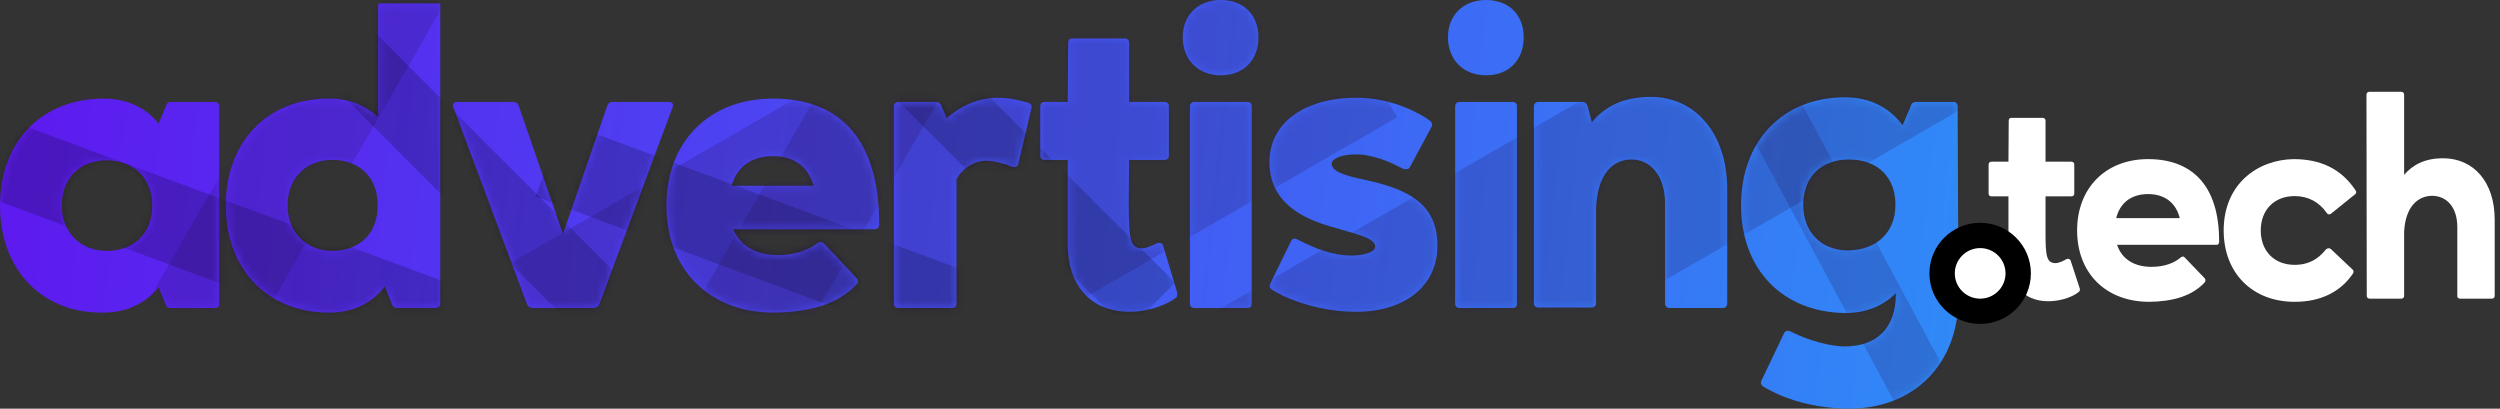 <svg width="312" height="51" viewBox="0 0 312 51" fill="none" xmlns="http://www.w3.org/2000/svg">
<rect x="0" y="0" width="312" height="51" fill="#333333" stroke="none"/>
<path d="M19.798 15.416C18.162 13.41 15.838 12.301 12.882 12.301C5.174 12.354 0 17.686 0 25.658C0 33.578 5.174 39.121 12.882 39.016C15.838 39.016 18.162 37.854 19.798 35.848L20.643 37.907C20.748 38.224 20.907 38.435 21.224 38.435H26.82C27.189 38.435 27.401 38.171 27.348 37.907V13.252C27.348 12.935 27.137 12.724 26.873 12.724H21.276C20.96 12.724 20.801 12.935 20.696 13.252L19.798 15.416ZM7.708 25.658C7.708 22.279 9.925 20.009 13.304 20.009C16.683 20.009 19.006 22.279 19.006 25.658C19.006 29.09 16.736 31.308 13.304 31.308C10.031 31.308 7.708 28.985 7.708 25.658Z" fill="url(#paint0_linear_1076_2887)"/>
<path d="M41.063 39.016C44.072 39.016 46.395 37.854 48.032 35.742L48.876 37.907C48.982 38.224 49.193 38.435 49.51 38.435H54.367C54.684 38.435 54.948 38.276 54.948 37.907V0.422C54.948 0.422 51.383 0.422 51.013 0.422H47.846C47.187 0.4 47.187 0.422 47.187 0.792V14.624C45.603 13.146 43.597 12.301 41.063 12.301C33.355 12.301 28.181 17.686 28.181 25.658C28.181 33.578 33.355 39.016 41.063 39.016ZM47.134 25.658C47.134 29.196 44.811 31.308 41.485 31.308C38.212 31.308 35.889 28.985 35.889 25.658C35.889 22.279 38.106 19.956 41.485 19.956C44.917 19.956 47.187 22.227 47.134 25.658Z" fill="url(#paint1_linear_1076_2887)"/>
<path d="M83.933 13.41C84.091 13.04 83.933 12.724 83.51 12.724H76.383C76.119 12.724 75.908 12.882 75.802 13.146L70.259 29.196L64.715 13.146C64.61 12.882 64.346 12.724 64.134 12.724H57.06C56.585 12.724 56.426 13.04 56.585 13.41L65.771 37.96C65.877 38.276 66.193 38.435 66.457 38.435H74.06C74.377 38.435 74.693 38.276 74.799 37.96L83.933 13.41Z" fill="url(#paint2_linear_1076_2887)"/>
<path d="M91.299 23.177C91.933 21.012 93.569 19.481 96.473 19.481C99.324 19.481 100.908 21.012 101.541 23.177H91.299ZM91.51 28.615H109.144C109.513 28.615 109.725 28.404 109.725 28.034C109.725 16.789 104.287 12.301 96.473 12.301C88.501 12.301 83.169 17.686 83.169 25.658C83.169 33.683 88.554 39.016 96.579 39.016C100.961 38.963 104.551 38.012 106.926 35.478C107.138 35.214 107.085 34.898 106.874 34.686L102.808 30.357C102.703 30.252 102.597 30.199 102.439 30.199C102.28 30.199 102.122 30.252 101.911 30.41C101.013 31.096 99.324 31.835 97.107 31.835C94.097 31.835 92.355 30.515 91.51 28.615Z" fill="url(#paint3_linear_1076_2887)"/>
<path d="M126.288 20.801C126.394 20.854 126.499 20.854 126.552 20.854C126.816 20.854 127.027 20.696 127.08 20.485L128.717 13.515C128.822 13.199 128.664 12.935 128.347 12.829C127.502 12.618 126.235 12.196 124.546 12.196C122.012 12.196 119.847 13.252 118.158 14.73L117.524 13.304C117.471 13.093 117.26 12.724 116.785 12.724H112.086C111.77 12.776 111.558 12.935 111.558 13.304V37.854C111.558 38.224 111.77 38.435 112.139 38.435H118.844C119.214 38.435 119.372 38.224 119.372 37.854V22.385C120.164 20.854 121.748 20.062 123.015 20.062C124.071 20.062 125.549 20.485 126.288 20.801Z" fill="url(#paint4_linear_1076_2887)"/>
<path d="M140.858 25.447L140.911 19.956H145.346C145.663 19.956 145.874 19.745 145.874 19.481V13.252C145.874 12.935 145.663 12.724 145.346 12.724H140.911V5.332C140.911 5.016 140.7 4.804 140.383 4.804H133.784C133.467 4.804 133.309 5.016 133.309 5.332L133.256 12.724H130.352C130.035 12.724 129.824 12.935 129.824 13.252V19.481C129.824 19.745 130.035 19.956 130.352 19.956H133.256V30.357C133.203 35.32 135.843 38.91 141.017 38.91C143.709 38.91 145.927 37.801 146.666 37.221C146.93 37.115 146.983 36.745 146.877 36.376L145.135 30.568C145.082 30.41 144.871 30.304 144.66 30.304C144.554 30.304 144.501 30.304 144.396 30.357C144.079 30.463 143.181 30.991 142.548 30.991C140.964 30.991 140.911 29.724 140.858 25.447Z" fill="url(#paint5_linear_1076_2887)"/>
<path d="M156.209 13.199C156.209 12.935 155.997 12.724 155.733 12.724H149.081C148.712 12.724 148.5 12.935 148.5 13.304V37.907C148.5 38.224 148.712 38.435 149.028 38.435H155.681C156.05 38.435 156.209 38.224 156.209 37.907V13.199ZM147.603 4.646C147.603 7.497 149.556 9.398 152.354 9.398C155.205 9.398 157.053 7.497 157.053 4.646C157.053 1.848 155.205 0 152.354 0C149.556 0 147.603 1.848 147.603 4.646Z" fill="url(#paint6_linear_1076_2887)"/>
<path d="M158.695 36.112C159.645 36.851 164.027 38.91 169.148 38.91C175.272 38.963 179.549 35.689 179.39 30.357C179.232 25.553 176.012 23.652 170.31 22.438C167.776 21.91 166.192 21.382 166.192 20.432C166.192 19.851 167.353 19.27 169.095 19.27C169.518 19.27 169.993 19.27 170.521 19.376C173.055 19.851 174.481 20.801 175.114 21.065C175.22 21.118 175.325 21.118 175.484 21.118C175.695 21.118 175.906 21.012 175.959 20.854L178.651 15.838C178.81 15.575 178.704 15.258 178.493 15.099C177.648 14.413 173.953 12.196 169.359 12.196C163.446 12.143 158.22 14.941 158.431 20.59C158.589 24.444 161.229 26.873 165.981 28.245C169.148 29.196 171.63 29.671 171.63 30.779C171.63 31.413 170.363 31.888 168.673 31.888C166.245 31.888 164.08 30.991 161.915 29.882C161.81 29.829 161.704 29.776 161.599 29.776C161.387 29.776 161.229 29.882 161.123 30.093L158.536 35.373C158.378 35.689 158.431 35.901 158.695 36.112Z" fill="url(#paint7_linear_1076_2887)"/>
<path d="M189.313 13.199C189.313 12.935 189.101 12.724 188.838 12.724H182.185C181.816 12.724 181.605 12.935 181.605 13.304V37.907C181.605 38.224 181.816 38.435 182.133 38.435H188.785C189.154 38.435 189.313 38.224 189.313 37.907V13.199ZM180.707 4.646C180.707 7.497 182.66 9.398 185.459 9.398C188.31 9.398 190.157 7.497 190.157 4.646C190.157 1.848 188.31 0 185.459 0C182.66 0 180.707 1.848 180.707 4.646Z" fill="url(#paint8_linear_1076_2887)"/>
<path d="M191.429 37.907C191.429 38.171 191.693 38.382 192.01 38.382H198.662C198.926 38.382 199.19 38.171 199.19 37.907V25.922C199.401 21.382 201.513 19.956 203.519 19.904C205.948 19.851 207.796 21.91 207.796 25.394V37.854C207.796 38.171 208.007 38.435 208.324 38.435H215.029C215.346 38.435 215.557 38.224 215.557 37.854V23.599C215.557 16.683 211.597 12.09 206.001 12.09C202.675 12.09 200.299 13.252 198.662 15.258L198.134 13.252C198.029 12.935 197.818 12.724 197.448 12.724H191.957C191.641 12.724 191.429 12.935 191.429 13.304V37.907Z" fill="url(#paint9_linear_1076_2887)"/>
<path d="M230.27 12.143C222.456 12.143 217.282 17.634 217.282 25.606C217.282 33.63 222.456 38.963 230.27 39.068C232.91 39.068 235.022 38.171 236.605 36.587V36.693C236.605 40.652 234.494 43.239 230.164 43.239C227.314 43.133 224.515 41.919 223.407 41.339C223.301 41.286 223.196 41.286 223.09 41.286C222.932 41.286 222.72 41.391 222.668 41.55L219.869 47.41C219.658 47.779 219.764 48.044 220.081 48.255C221.717 49.258 225.307 50.947 230.745 51C238.876 51 244.419 45.456 244.419 37.115L244.314 13.304C244.314 12.935 244.102 12.724 243.786 12.724H239.087C238.823 12.776 238.612 12.776 238.453 13.252L237.45 15.627C235.761 13.41 233.385 12.143 230.27 12.143ZM225.043 25.553C225.043 22.068 227.314 19.904 230.745 19.904C234.335 19.904 236.553 22.121 236.553 25.553C236.553 28.985 234.23 31.202 230.64 31.255C227.314 31.255 225.043 28.985 225.043 25.553Z" fill="url(#paint10_linear_1076_2887)"/>
<mask id="mask0_1076_2887" style="mask-type:alpha" maskUnits="userSpaceOnUse" x="0" y="0" width="245" height="51">
<path d="M19.798 15.416C18.162 13.41 15.838 12.301 12.882 12.301C5.174 12.354 0 17.686 0 25.658C0 33.578 5.174 39.121 12.882 39.016C15.838 39.016 18.162 37.854 19.798 35.848L20.643 37.907C20.748 38.224 20.907 38.435 21.224 38.435H26.82C27.189 38.435 27.401 38.171 27.348 37.907V13.252C27.348 12.935 27.137 12.724 26.873 12.724H21.276C20.96 12.724 20.801 12.935 20.696 13.252L19.798 15.416ZM7.708 25.658C7.708 22.279 9.925 20.009 13.304 20.009C16.683 20.009 19.006 22.279 19.006 25.658C19.006 29.09 16.736 31.308 13.304 31.308C10.031 31.308 7.708 28.985 7.708 25.658Z" fill="url(#paint11_linear_1076_2887)"/>
<path d="M41.063 39.016C44.072 39.016 46.395 37.854 48.032 35.742L48.876 37.907C48.982 38.224 49.193 38.435 49.51 38.435H54.367C54.684 38.435 54.948 38.276 54.948 37.907V0.422C54.948 0.422 51.383 0.422 51.013 0.422H47.846C47.187 0.4 47.187 0.422 47.187 0.792V14.624C45.603 13.146 43.597 12.301 41.063 12.301C33.355 12.301 28.181 17.686 28.181 25.658C28.181 33.578 33.355 39.016 41.063 39.016ZM47.134 25.658C47.134 29.196 44.811 31.308 41.485 31.308C38.212 31.308 35.889 28.985 35.889 25.658C35.889 22.279 38.106 19.956 41.485 19.956C44.917 19.956 47.187 22.227 47.134 25.658Z" fill="url(#paint12_linear_1076_2887)"/>
<path d="M83.933 13.41C84.091 13.04 83.933 12.724 83.51 12.724H76.383C76.119 12.724 75.908 12.882 75.802 13.146L70.259 29.196L64.715 13.146C64.61 12.882 64.346 12.724 64.134 12.724H57.06C56.585 12.724 56.426 13.04 56.585 13.41L65.771 37.96C65.877 38.276 66.193 38.435 66.457 38.435H74.06C74.377 38.435 74.693 38.276 74.799 37.96L83.933 13.41Z" fill="url(#paint13_linear_1076_2887)"/>
<path d="M91.299 23.177C91.933 21.012 93.569 19.481 96.473 19.481C99.324 19.481 100.908 21.012 101.541 23.177H91.299ZM91.51 28.615H109.144C109.513 28.615 109.725 28.404 109.725 28.034C109.725 16.789 104.287 12.301 96.473 12.301C88.501 12.301 83.169 17.686 83.169 25.658C83.169 33.683 88.554 39.016 96.579 39.016C100.961 38.963 104.551 38.012 106.926 35.478C107.138 35.214 107.085 34.898 106.874 34.686L102.808 30.357C102.703 30.252 102.597 30.199 102.439 30.199C102.28 30.199 102.122 30.252 101.911 30.41C101.013 31.096 99.324 31.835 97.107 31.835C94.097 31.835 92.355 30.515 91.51 28.615Z" fill="url(#paint14_linear_1076_2887)"/>
<path d="M126.288 20.801C126.394 20.854 126.499 20.854 126.552 20.854C126.816 20.854 127.027 20.696 127.08 20.485L128.717 13.515C128.822 13.199 128.664 12.935 128.347 12.829C127.502 12.618 126.235 12.196 124.546 12.196C122.012 12.196 119.847 13.252 118.158 14.73L117.524 13.304C117.471 13.093 117.26 12.724 116.785 12.724H112.086C111.77 12.776 111.558 12.935 111.558 13.304V37.854C111.558 38.224 111.77 38.435 112.139 38.435H118.844C119.214 38.435 119.372 38.224 119.372 37.854V22.385C120.164 20.854 121.748 20.062 123.015 20.062C124.071 20.062 125.549 20.485 126.288 20.801Z" fill="url(#paint15_linear_1076_2887)"/>
<path d="M140.858 25.447L140.911 19.956H145.346C145.663 19.956 145.874 19.745 145.874 19.481V13.252C145.874 12.935 145.663 12.724 145.346 12.724H140.911V5.332C140.911 5.016 140.7 4.804 140.383 4.804H133.784C133.467 4.804 133.309 5.016 133.309 5.332L133.256 12.724H130.352C130.035 12.724 129.824 12.935 129.824 13.252V19.481C129.824 19.745 130.035 19.956 130.352 19.956H133.256V30.357C133.203 35.32 135.843 38.91 141.017 38.91C143.709 38.91 145.927 37.801 146.666 37.221C146.93 37.115 146.983 36.745 146.877 36.376L145.135 30.568C145.082 30.41 144.871 30.304 144.66 30.304C144.554 30.304 144.501 30.304 144.396 30.357C144.079 30.463 143.181 30.991 142.548 30.991C140.964 30.991 140.911 29.724 140.858 25.447Z" fill="url(#paint16_linear_1076_2887)"/>
<path d="M156.209 13.199C156.209 12.935 155.997 12.724 155.733 12.724H149.081C148.712 12.724 148.5 12.935 148.5 13.304V37.907C148.5 38.224 148.712 38.435 149.028 38.435H155.681C156.05 38.435 156.209 38.224 156.209 37.907V13.199ZM147.603 4.646C147.603 7.497 149.556 9.398 152.354 9.398C155.205 9.398 157.053 7.497 157.053 4.646C157.053 1.848 155.205 0 152.354 0C149.556 0 147.603 1.848 147.603 4.646Z" fill="url(#paint17_linear_1076_2887)"/>
<path d="M158.695 36.112C159.645 36.851 164.027 38.91 169.148 38.91C175.272 38.963 179.549 35.689 179.39 30.357C179.232 25.553 176.012 23.652 170.31 22.438C167.776 21.91 166.192 21.382 166.192 20.432C166.192 19.851 167.353 19.27 169.095 19.27C169.518 19.27 169.993 19.27 170.521 19.376C173.055 19.851 174.481 20.801 175.114 21.065C175.22 21.118 175.325 21.118 175.484 21.118C175.695 21.118 175.906 21.012 175.959 20.854L178.651 15.838C178.81 15.575 178.704 15.258 178.493 15.099C177.648 14.413 173.953 12.196 169.359 12.196C163.446 12.143 158.22 14.941 158.431 20.59C158.589 24.444 161.229 26.873 165.981 28.245C169.148 29.196 171.63 29.671 171.63 30.779C171.63 31.413 170.363 31.888 168.673 31.888C166.245 31.888 164.08 30.991 161.915 29.882C161.81 29.829 161.704 29.776 161.599 29.776C161.387 29.776 161.229 29.882 161.123 30.093L158.536 35.373C158.378 35.689 158.431 35.901 158.695 36.112Z" fill="url(#paint18_linear_1076_2887)"/>
<path d="M189.313 13.199C189.313 12.935 189.101 12.724 188.838 12.724H182.185C181.816 12.724 181.605 12.935 181.605 13.304V37.907C181.605 38.224 181.816 38.435 182.133 38.435H188.785C189.154 38.435 189.313 38.224 189.313 37.907V13.199ZM180.707 4.646C180.707 7.497 182.66 9.398 185.459 9.398C188.31 9.398 190.157 7.497 190.157 4.646C190.157 1.848 188.31 0 185.459 0C182.66 0 180.707 1.848 180.707 4.646Z" fill="url(#paint19_linear_1076_2887)"/>
<path d="M191.429 37.907C191.429 38.171 191.693 38.382 192.01 38.382H198.662C198.926 38.382 199.19 38.171 199.19 37.907V25.922C199.401 21.382 201.513 19.956 203.519 19.904C205.948 19.851 207.796 21.91 207.796 25.394V37.854C207.796 38.171 208.007 38.435 208.324 38.435H215.029C215.346 38.435 215.557 38.224 215.557 37.854V23.599C215.557 16.683 211.597 12.09 206.001 12.09C202.675 12.09 200.299 13.252 198.662 15.258L198.134 13.252C198.029 12.935 197.818 12.724 197.448 12.724H191.957C191.641 12.724 191.429 12.935 191.429 13.304V37.907Z" fill="url(#paint20_linear_1076_2887)"/>
<path d="M230.27 12.143C222.456 12.143 217.282 17.634 217.282 25.606C217.282 33.63 222.456 38.963 230.27 39.068C232.91 39.068 235.022 38.171 236.605 36.587V36.693C236.605 40.652 234.494 43.239 230.164 43.239C227.314 43.133 224.515 41.919 223.407 41.339C223.301 41.286 223.196 41.286 223.09 41.286C222.932 41.286 222.72 41.391 222.668 41.55L219.869 47.41C219.658 47.779 219.764 48.044 220.081 48.255C221.717 49.258 225.307 50.947 230.745 51C238.876 51 244.419 45.456 244.419 37.115L244.314 13.304C244.314 12.935 244.102 12.724 243.786 12.724H239.087C238.823 12.776 238.612 12.776 238.453 13.252L237.45 15.627C235.761 13.41 233.385 12.143 230.27 12.143ZM225.043 25.553C225.043 22.068 227.314 19.904 230.745 19.904C234.335 19.904 236.553 22.121 236.553 25.553C236.553 28.985 234.23 31.202 230.64 31.255C227.314 31.255 225.043 28.985 225.043 25.553Z" fill="url(#paint21_linear_1076_2887)"/>
</mask>
<g mask="url(#mask0_1076_2887)">
<rect opacity="0.2" x="1.672" y="15.205" width="59.653" height="9.931" transform="rotate(20.35 1.672 15.205)" fill="black"/>
<rect opacity="0.2" x="70.309" y="15.205" width="59.653" height="9.931" transform="rotate(20.35 70.309 15.205)" fill="black"/>
<rect opacity="0.2" x="55.398" y="0.551" width="50.855" height="13.499" transform="rotate(120 55.398 0.551)" fill="#24114E"/>
<rect opacity="0.2" x="124.035" y="0.551" width="50.855" height="13.499" transform="rotate(120 124.035 0.551)" fill="#24114E"/>
<rect opacity="0.2" x="43.234" y="0.493" width="49.203" height="8.431" transform="rotate(45 43.234 0.493)" fill="black"/>
<rect opacity="0.2" x="111.871" y="0.493" width="49.203" height="8.431" transform="rotate(45 111.871 0.493)" fill="black"/>
<rect opacity="0.2" x="174.375" y="14.634" width="120.817" height="39.576" transform="rotate(150 174.375 14.634)" fill="#24114E"/>
<rect opacity="0.2" x="247.367" y="12.119" width="98.67" height="24.666" transform="rotate(150 247.367 12.119)" fill="#24114E"/>
<rect opacity="0.2" x="236.977" y="51.191" width="41.046" height="7.41" transform="rotate(-118.219 236.977 51.191)" fill="#24114E"/>
</g>
<path d="M255.282 29.119V24.506H258.511C258.726 24.506 258.869 24.363 258.869 24.184V20.537C258.869 20.323 258.726 20.179 258.511 20.179H255.282V15.066C255.282 14.851 255.138 14.708 254.923 14.708H251.012C250.797 14.708 250.689 14.851 250.689 15.066L250.654 20.179H248.537C248.322 20.179 248.178 20.323 248.178 20.537V24.184C248.178 24.363 248.322 24.506 248.537 24.506H250.654V31.801C250.618 35.377 252.483 37.594 255.605 37.594C256.86 37.594 258.403 37.237 259.408 36.45C259.587 36.343 259.623 36.128 259.515 35.878L258.403 32.481C258.331 32.373 258.224 32.302 258.08 32.302C258.008 32.302 257.972 32.302 257.901 32.338C257.65 32.481 257.004 32.838 256.537 32.838C255.425 32.838 255.282 31.98 255.282 29.119Z" fill="white"/>
<path d="M264.104 27.224C264.534 25.436 265.862 24.22 268.086 24.22C270.274 24.22 271.602 25.436 272.032 27.224H264.104ZM264.211 30.55H276.589C276.804 30.585 276.948 30.407 276.948 30.192C276.983 22.969 273.396 19.858 268.086 19.858C262.776 19.858 259.224 23.469 259.224 28.762C259.224 34.09 262.812 37.666 268.229 37.666C271.171 37.63 273.575 36.951 275.154 35.234C275.297 35.055 275.261 34.841 275.118 34.698L272.678 32.159C272.606 32.087 272.535 32.016 272.427 32.016C272.319 32.016 272.212 32.087 272.068 32.195C271.351 32.803 270.131 33.303 268.516 33.303C266.184 33.303 264.749 32.195 264.211 30.55Z" fill="white"/>
<path d="M293.659 34.126C293.767 33.947 293.731 33.732 293.588 33.625L290.897 31.086C290.825 31.015 290.717 30.979 290.646 30.979C290.502 30.979 290.359 31.05 290.251 31.158C289.641 31.909 288.529 33.053 286.376 33.053C283.829 33.053 282.143 31.336 282.143 28.762C282.143 26.187 283.829 24.471 286.376 24.471C288.062 24.471 289.426 25.221 290.359 26.545C290.43 26.688 290.574 26.759 290.681 26.759C290.753 26.759 290.861 26.723 290.933 26.652L293.946 24.22C294.09 24.113 294.09 23.898 293.946 23.72C292.117 20.966 289.462 19.858 286.233 19.858C281.82 19.929 277.515 22.897 277.515 28.762C277.515 34.054 281.066 37.666 286.376 37.666C289.641 37.666 292.117 36.414 293.659 34.126Z" fill="white"/>
<path d="M295.372 36.915C295.372 37.129 295.516 37.273 295.731 37.273H299.677C299.893 37.273 300.036 37.129 300.036 36.915V28.941C300.18 25.794 301.758 24.471 303.48 24.435C305.31 24.435 306.673 25.794 306.673 28.368V36.915C306.638 37.129 306.817 37.273 307.032 37.273H310.979C311.194 37.273 311.337 37.129 311.337 36.915V27.403C311.337 22.683 308.683 19.75 304.88 19.75C302.691 19.75 301.112 20.537 300.036 21.824V11.812C300.036 11.597 299.893 11.454 299.641 11.454H295.731C295.48 11.454 295.336 11.597 295.336 11.812L295.372 36.915Z" fill="white"/>
<path d="M253.455 34.117C253.455 37.602 250.621 40.428 247.124 40.428C243.628 40.428 240.793 37.602 240.793 34.117C240.793 30.632 243.628 27.807 247.124 27.807C250.621 27.807 253.455 30.632 253.455 34.117Z" fill="black"/>
<path d="M250.29 34.117C250.29 35.86 248.873 37.273 247.124 37.273C245.376 37.273 243.959 35.86 243.959 34.117C243.959 32.375 245.376 30.962 247.124 30.962C248.873 30.962 250.29 32.375 250.29 34.117Z" fill="white"/>
<defs>
<linearGradient id="paint0_linear_1076_2887" x1="3.498" y1="14.677" x2="244.243" y2="41.075" gradientUnits="userSpaceOnUse">
<stop stop-color="#5D1BEF"/>
<stop offset="1" stop-color="#3089F7"/>
</linearGradient>
<linearGradient id="paint1_linear_1076_2887" x1="3.498" y1="14.677" x2="244.243" y2="41.075" gradientUnits="userSpaceOnUse">
<stop stop-color="#5D1BEF"/>
<stop offset="1" stop-color="#3089F7"/>
</linearGradient>
<linearGradient id="paint2_linear_1076_2887" x1="3.498" y1="14.677" x2="244.243" y2="41.075" gradientUnits="userSpaceOnUse">
<stop stop-color="#5D1BEF"/>
<stop offset="1" stop-color="#3089F7"/>
</linearGradient>
<linearGradient id="paint3_linear_1076_2887" x1="3.498" y1="14.677" x2="244.243" y2="41.075" gradientUnits="userSpaceOnUse">
<stop stop-color="#5D1BEF"/>
<stop offset="1" stop-color="#3089F7"/>
</linearGradient>
<linearGradient id="paint4_linear_1076_2887" x1="3.498" y1="14.677" x2="244.243" y2="41.075" gradientUnits="userSpaceOnUse">
<stop stop-color="#5D1BEF"/>
<stop offset="1" stop-color="#3089F7"/>
</linearGradient>
<linearGradient id="paint5_linear_1076_2887" x1="3.498" y1="14.677" x2="244.243" y2="41.075" gradientUnits="userSpaceOnUse">
<stop stop-color="#5D1BEF"/>
<stop offset="1" stop-color="#3089F7"/>
</linearGradient>
<linearGradient id="paint6_linear_1076_2887" x1="3.498" y1="14.677" x2="244.243" y2="41.075" gradientUnits="userSpaceOnUse">
<stop stop-color="#5D1BEF"/>
<stop offset="1" stop-color="#3089F7"/>
</linearGradient>
<linearGradient id="paint7_linear_1076_2887" x1="3.498" y1="14.677" x2="244.243" y2="41.075" gradientUnits="userSpaceOnUse">
<stop stop-color="#5D1BEF"/>
<stop offset="1" stop-color="#3089F7"/>
</linearGradient>
<linearGradient id="paint8_linear_1076_2887" x1="3.498" y1="14.677" x2="244.243" y2="41.075" gradientUnits="userSpaceOnUse">
<stop stop-color="#5D1BEF"/>
<stop offset="1" stop-color="#3089F7"/>
</linearGradient>
<linearGradient id="paint9_linear_1076_2887" x1="3.498" y1="14.677" x2="244.243" y2="41.075" gradientUnits="userSpaceOnUse">
<stop stop-color="#5D1BEF"/>
<stop offset="1" stop-color="#3089F7"/>
</linearGradient>
<linearGradient id="paint10_linear_1076_2887" x1="3.498" y1="14.677" x2="244.243" y2="41.075" gradientUnits="userSpaceOnUse">
<stop stop-color="#5D1BEF"/>
<stop offset="1" stop-color="#3089F7"/>
</linearGradient>
<linearGradient id="paint11_linear_1076_2887" x1="3.498" y1="14.677" x2="244.243" y2="41.075" gradientUnits="userSpaceOnUse">
<stop stop-color="#5D1BEF"/>
<stop offset="1" stop-color="#3089F7"/>
</linearGradient>
<linearGradient id="paint12_linear_1076_2887" x1="3.498" y1="14.677" x2="244.243" y2="41.075" gradientUnits="userSpaceOnUse">
<stop stop-color="#5D1BEF"/>
<stop offset="1" stop-color="#3089F7"/>
</linearGradient>
<linearGradient id="paint13_linear_1076_2887" x1="3.498" y1="14.677" x2="244.243" y2="41.075" gradientUnits="userSpaceOnUse">
<stop stop-color="#5D1BEF"/>
<stop offset="1" stop-color="#3089F7"/>
</linearGradient>
<linearGradient id="paint14_linear_1076_2887" x1="3.498" y1="14.677" x2="244.243" y2="41.075" gradientUnits="userSpaceOnUse">
<stop stop-color="#5D1BEF"/>
<stop offset="1" stop-color="#3089F7"/>
</linearGradient>
<linearGradient id="paint15_linear_1076_2887" x1="3.498" y1="14.677" x2="244.243" y2="41.075" gradientUnits="userSpaceOnUse">
<stop stop-color="#5D1BEF"/>
<stop offset="1" stop-color="#3089F7"/>
</linearGradient>
<linearGradient id="paint16_linear_1076_2887" x1="3.498" y1="14.677" x2="244.243" y2="41.075" gradientUnits="userSpaceOnUse">
<stop stop-color="#5D1BEF"/>
<stop offset="1" stop-color="#3089F7"/>
</linearGradient>
<linearGradient id="paint17_linear_1076_2887" x1="3.498" y1="14.677" x2="244.243" y2="41.075" gradientUnits="userSpaceOnUse">
<stop stop-color="#5D1BEF"/>
<stop offset="1" stop-color="#3089F7"/>
</linearGradient>
<linearGradient id="paint18_linear_1076_2887" x1="3.498" y1="14.677" x2="244.243" y2="41.075" gradientUnits="userSpaceOnUse">
<stop stop-color="#5D1BEF"/>
<stop offset="1" stop-color="#3089F7"/>
</linearGradient>
<linearGradient id="paint19_linear_1076_2887" x1="3.498" y1="14.677" x2="244.243" y2="41.075" gradientUnits="userSpaceOnUse">
<stop stop-color="#5D1BEF"/>
<stop offset="1" stop-color="#3089F7"/>
</linearGradient>
<linearGradient id="paint20_linear_1076_2887" x1="3.498" y1="14.677" x2="244.243" y2="41.075" gradientUnits="userSpaceOnUse">
<stop stop-color="#5D1BEF"/>
<stop offset="1" stop-color="#3089F7"/>
</linearGradient>
<linearGradient id="paint21_linear_1076_2887" x1="3.498" y1="14.677" x2="244.243" y2="41.075" gradientUnits="userSpaceOnUse">
<stop stop-color="#5D1BEF"/>
<stop offset="1" stop-color="#3089F7"/>
</linearGradient>
</defs>
</svg>
